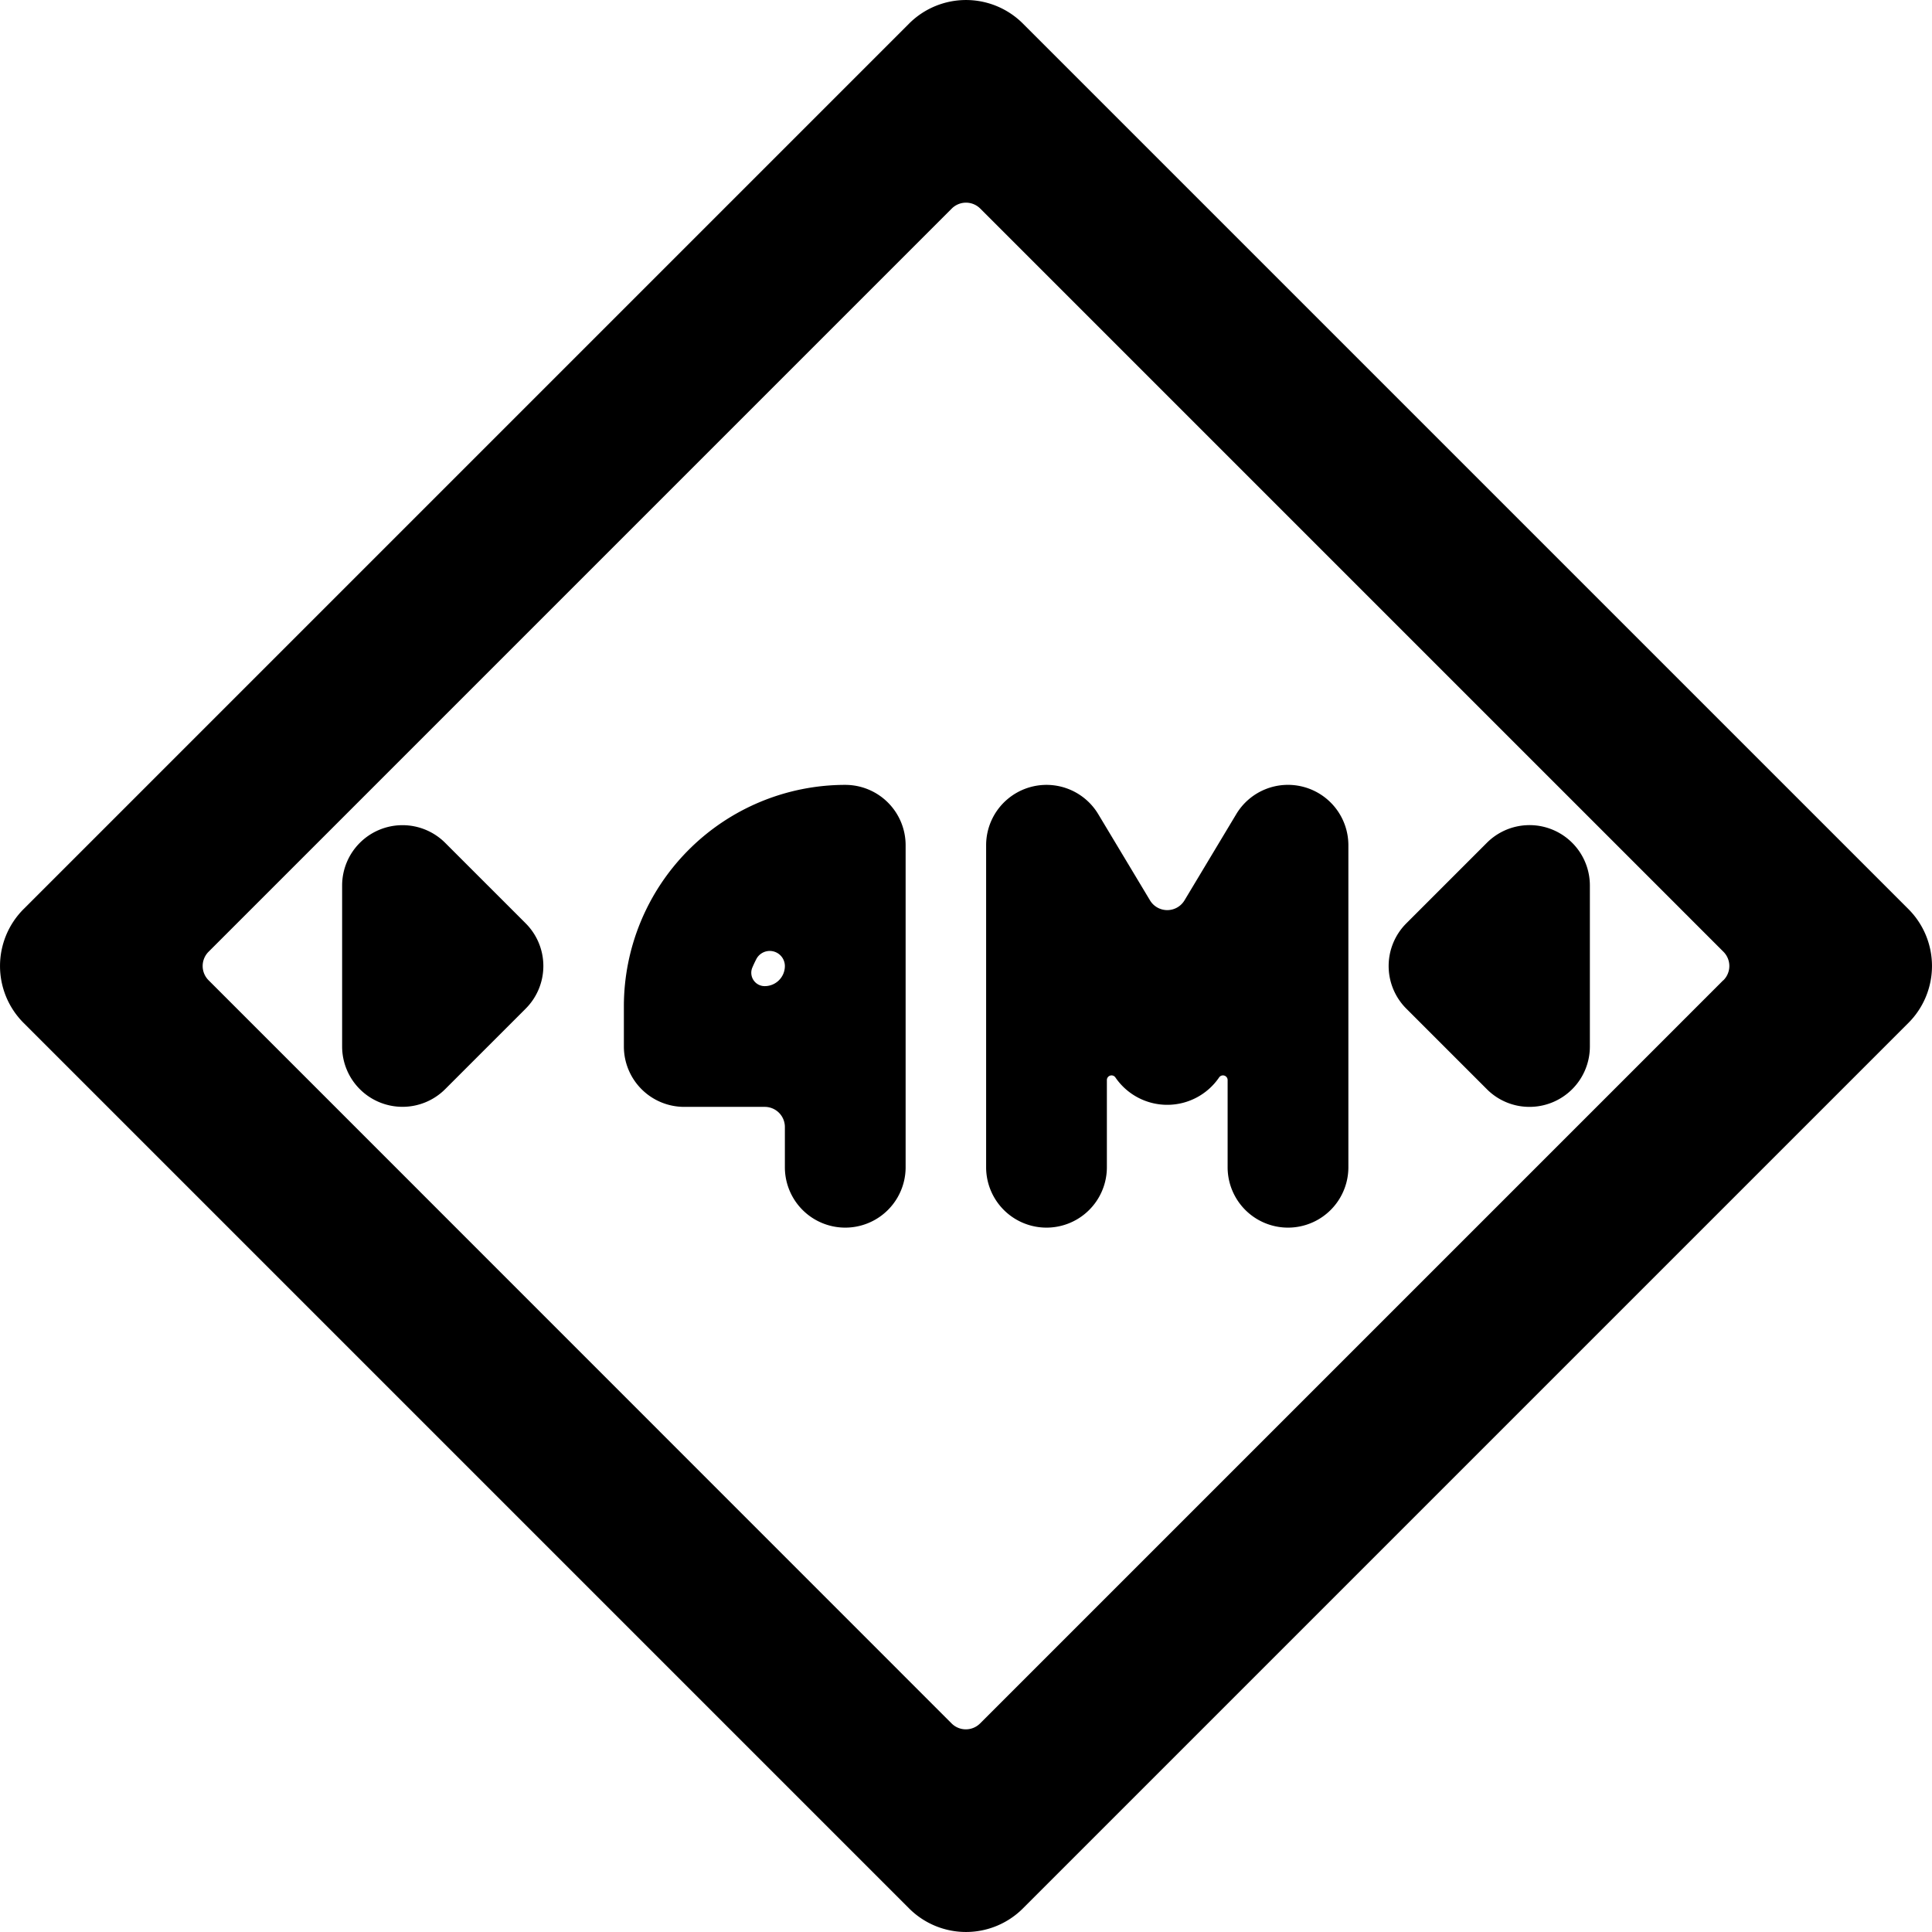 <svg xmlns="http://www.w3.org/2000/svg" viewBox="0 0 24 24"><title>road-sign-width-4m-alternate</title><path d="M23.707,11.293l-11-11a1,1,0,0,0-1.414,0l-11,11a1,1,0,0,0,0,1.414l11,11a1,1,0,0,0,1.414,0l11-11A1,1,0,0,0,23.707,11.293Zm-2.3.884-9.232,9.232a.25.25,0,0,1-.354,0L2.591,12.177a.25.25,0,0,1,0-.354l9.232-9.232a.25.25,0,0,1,.354,0l9.232,9.232A.25.25,0,0,1,21.409,12.177Z"/><path d="M5.53,10.47A.75.75,0,0,0,4.25,11v2a.75.75,0,0,0,1.28.53l1-1a.749.749,0,0,0,0-1.06Z"/><path d="M19.287,10.307a.749.749,0,0,0-.817.163l-1,1a.749.749,0,0,0,0,1.06l1,1a.746.746,0,0,0,.53.22.75.75,0,0,0,.75-.75V11A.75.75,0,0,0,19.287,10.307Z"/><path d="M10.5,9.75A2.752,2.752,0,0,0,7.75,12.5V13a.75.75,0,0,0,.75.75h1a.25.25,0,0,1,.25.25v.5a.75.75,0,0,0,1.5,0v-4A.75.75,0,0,0,10.5,9.75Zm-1,2.5a.166.166,0,0,1-.154-.231q.024-.056.051-.108A.188.188,0,0,1,9.75,12,.25.25,0,0,1,9.5,12.25Z"/><path d="M16.2,9.777a.749.749,0,0,0-.843.337l-.643,1.071a.25.25,0,0,1-.428,0l-.643-1.071a.75.75,0,0,0-1.393.386v4a.75.75,0,0,0,1.5,0V13.415a.058.058,0,0,1,.107-.029.78.78,0,0,0,1.286,0,.058.058,0,0,1,.107.029V14.5a.75.75,0,0,0,1.5,0v-4A.75.75,0,0,0,16.2,9.777Z"/></svg>